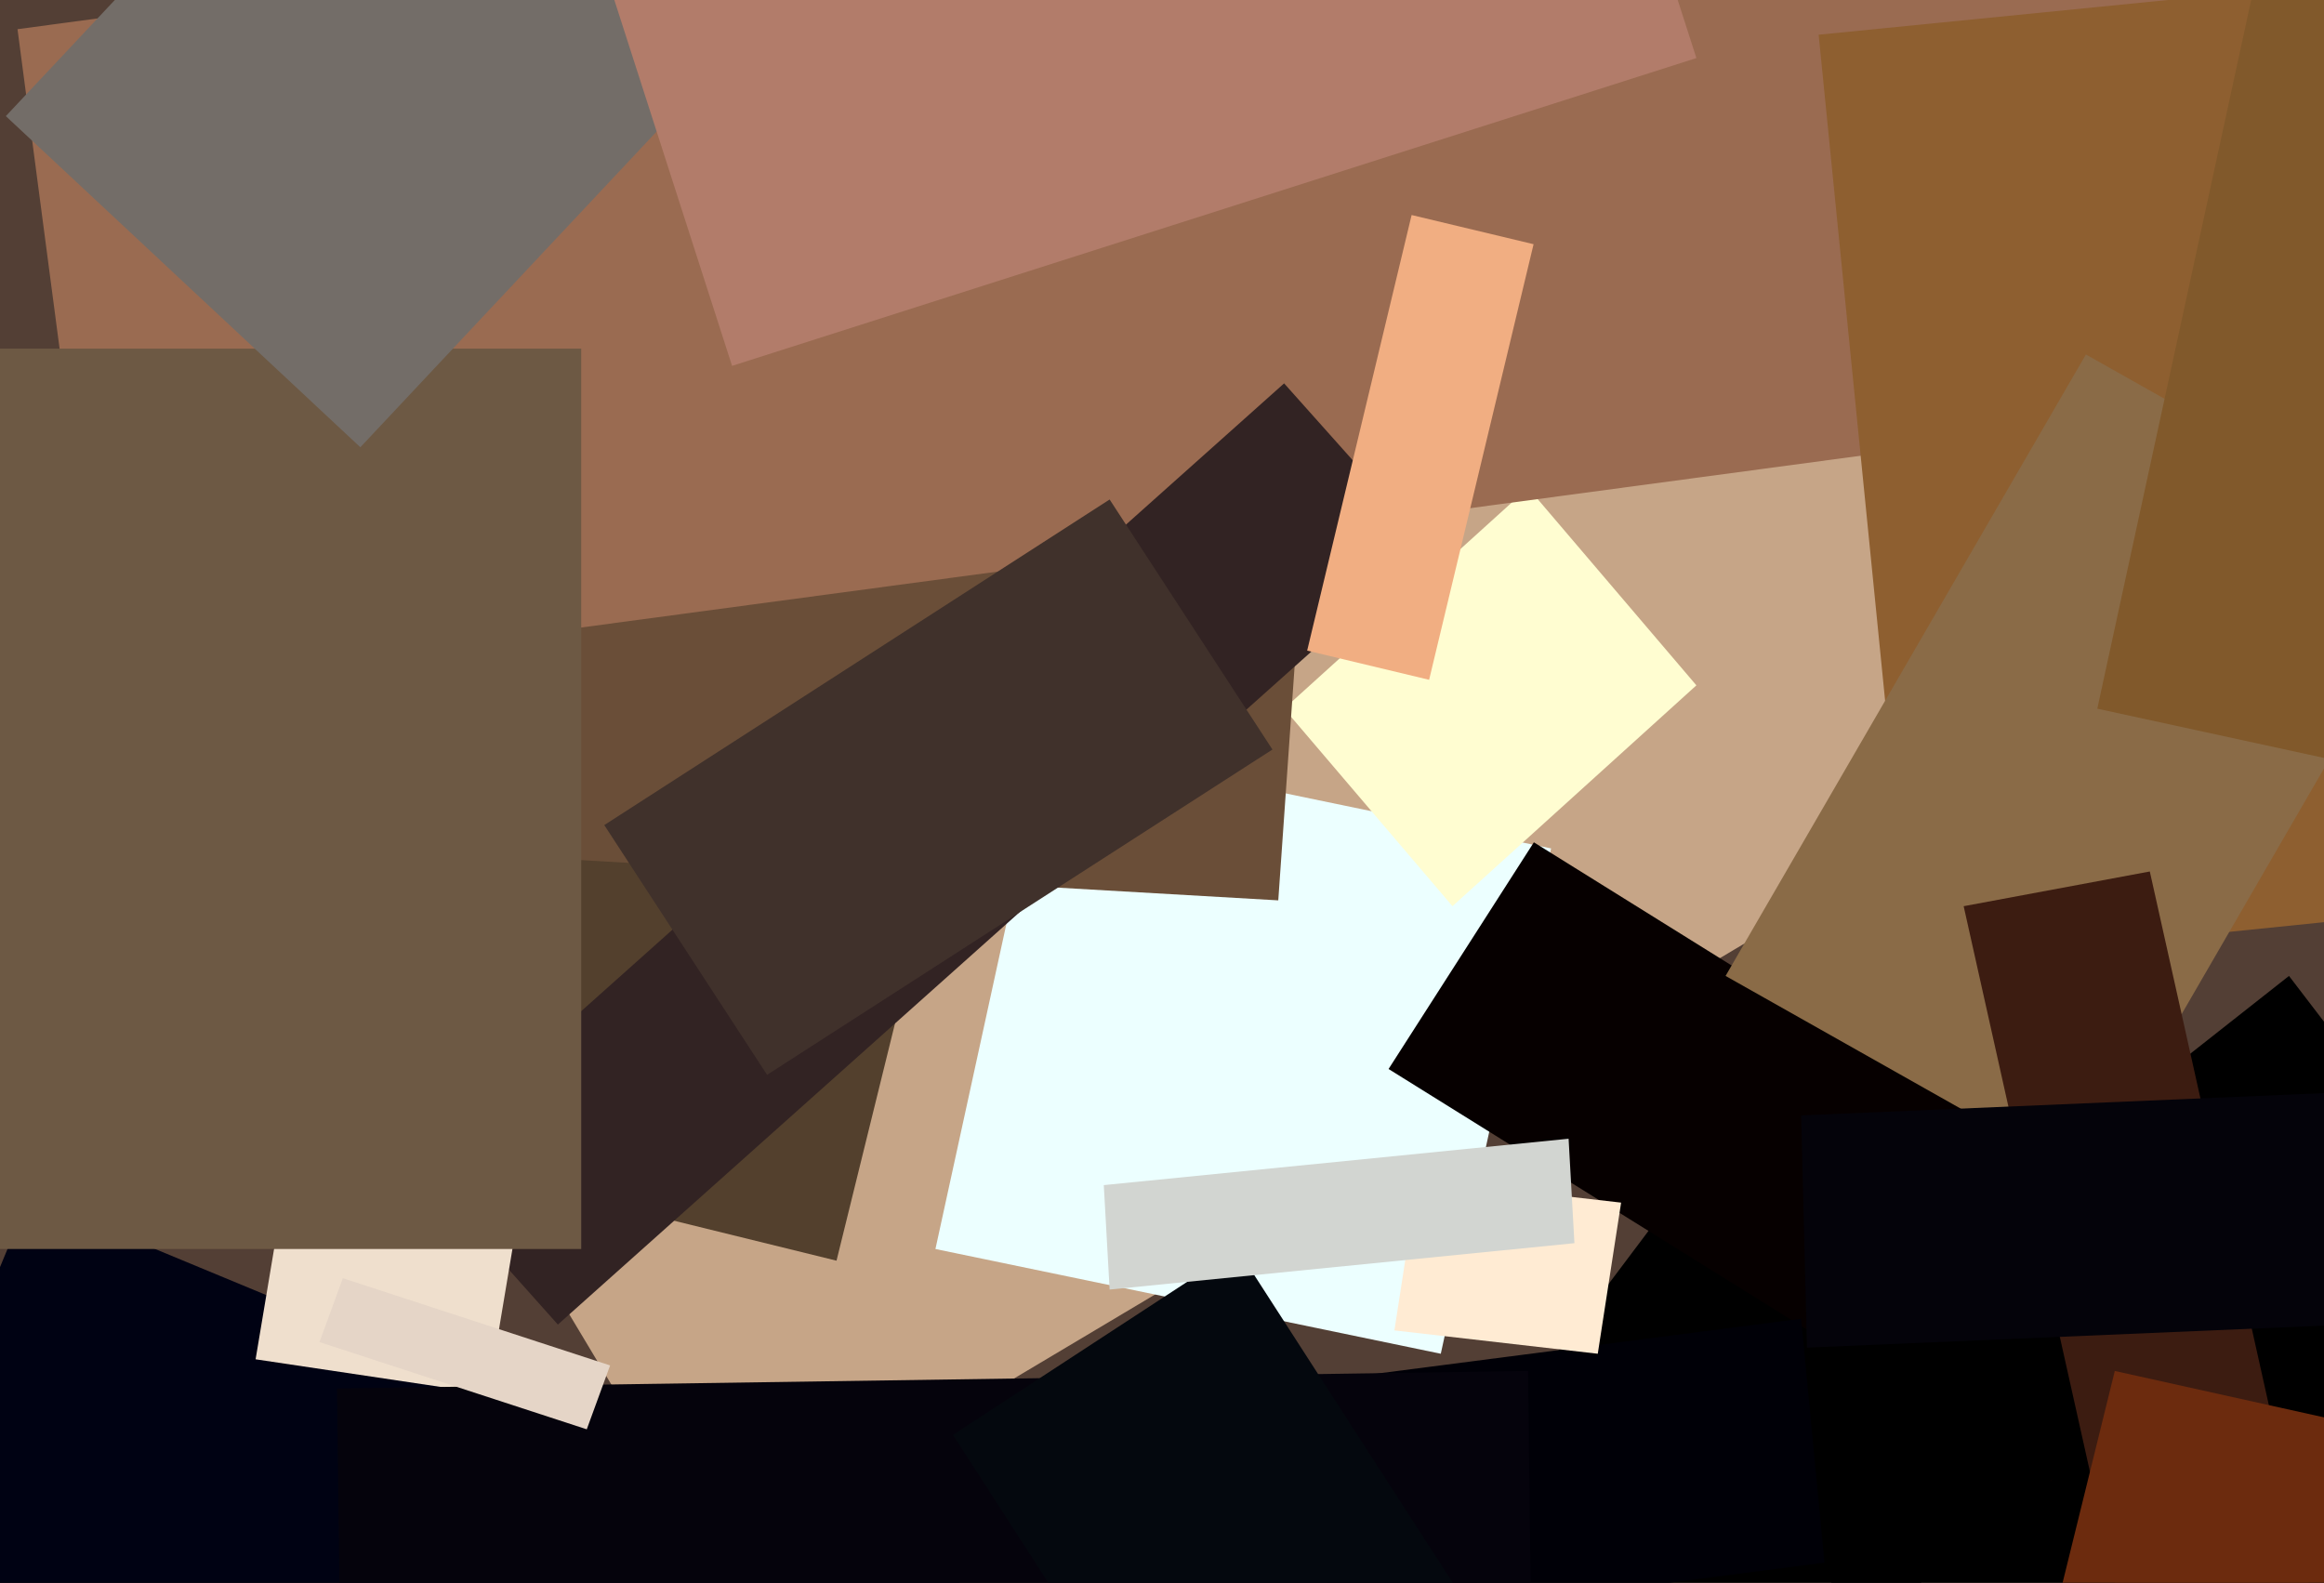 <?xml version="1.0" encoding="UTF-8" standalone="no"?>
<!DOCTYPE svg PUBLIC "-//W3C//DTD SVG 1.1//EN" "http://www.w3.org/Graphics/SVG/1.1/DTD/svg11.dtd">
<!-- Created with Vectornator (http://vectornator.io/) -->
<svg height="100%" stroke-miterlimit="10" style="fill-rule:nonzero;clip-rule:evenodd;stroke-linecap:round;stroke-linejoin:round;" version="1.1" viewBox="0 0 796.5 542.5" width="100%" xml:space="preserve" xmlns="http://www.w3.org/2000/svg" xmlns:vectornator="http://vectornator.io" xmlns:xlink="http://www.w3.org/1999/xlink">
<rect x="0" y="0" width="796.5" height="542.5" fill="#808080" stroke="none"/>
<defs/>
<clipPath id="ArtboardFrame">
<rect height="542.5" width="796.5" x="0" y="0"/>
</clipPath>
<g clip-path="url(#ArtboardFrame)" id="Untitled" vectornator:layerName="Untitled">
<path d="M0 0L796.5 0L796.5 0L796.5 542.5L796.5 542.5L0 542.5L0 542.5L0 0L0 0Z" fill="#533f35" fill-rule="nonzero" opacity="1" stroke="none"/>
<path d="M15.9 151.3L244.9 533.6L1318.2-105.6L1089.2-487.9L15.9 151.3Z" fill="#c6a587" fill-rule="nonzero" opacity="1" stroke="none"/>
<path d="M503.8 471.9L-6 487.9L0 671.1L509.8 655.2L503.8 471.9Z" fill="#000000" fill-rule="nonzero" opacity="1" stroke="none"/>
<path d="M358.4 254.9L320.6 428.1L493.8 464L531.6 290.8L358.4 254.9Z" fill="#ecffff" fill-rule="nonzero" opacity="1" stroke="none"/>
<path d="M659.1 296.7L448 577.5L828.3 858.3L1039.4 577.5L659.1 296.7Z" fill="#000000" fill-rule="nonzero" opacity="1" stroke="none"/>
<path d="M35.8 370.4L286.7 432.1L356.4 149.3L105.5 87.6L35.8 370.4Z" fill="#53402d" fill-rule="nonzero" opacity="1" stroke="none"/>
<path d="M440.1 242.9L497.8 310.6L581.4 234.9L523.7 167.2L440.1 242.9Z" fill="#fffdd1" fill-rule="nonzero" opacity="1" stroke="none"/>
<path d="M37.8 85.6L23.9 284.7L438.1 308.6L452 109.5L37.8 85.6Z" fill="#6a4e38" fill-rule="nonzero" opacity="1" stroke="none"/>
<path d="M525.7 288.7L475.9 366.4L702.9 507.8L752.7 430.1L525.7 288.7Z" fill="#060000" fill-rule="nonzero" opacity="1" stroke="none"/>
<path d="M6 10L35.9 237L1845.9-6L1816-233L6 10Z" fill="#9a6b51" fill-rule="nonzero" opacity="1" stroke="none"/>
<path d="M10 410.2L-91.6 655.1L235 790.5L336.6 545.6L10 410.2Z" fill="#000213" fill-rule="nonzero" opacity="1" stroke="none"/>
<path d="M655.1 330.5L1435.7 250.9L1403.8-65.7L623.3 11.9L655.1 330.5Z" fill="#8e5f30" fill-rule="nonzero" opacity="1" stroke="none"/>
<path d="M440.1 131.4L141.4 398.2L191.2 454L489.9 187.2L440.1 131.4Z" fill="#322323" fill-rule="nonzero" opacity="1" stroke="none"/>
<path d="M97.6 406.2L87.6 465.9L167.3 477.8L177.3 418.1L97.6 406.2Z" fill="#efdfcd" fill-rule="nonzero" opacity="1" stroke="none"/>
<path d="M714.9 121.5L591.4 334.5L714.9 404.2L838.4 191.1L714.9 121.5Z" fill="#8a6b47" fill-rule="nonzero" opacity="1" stroke="none"/>
<path d="M199.1 119.5L-15.9 119.5L-13.9 428.1L199.2 428.1L199.2 119.5L199.1 119.5Z" fill="#6d5944" fill-rule="nonzero" opacity="1" stroke="none"/>
<path d="M587.4 489.8L639.2 557.5L836.3 402.2L784.5 334.5L587.4 489.8Z" fill="#000000" fill-rule="nonzero" opacity="1" stroke="none"/>
<path d="M448 473.9L456 557.5L625.3 535.6L617.3 452L448 473.9Z" fill="#000007" fill-rule="nonzero" opacity="1" stroke="none"/>
<path d="M2 39.8L123.5 153.3L396.3-137.4L274.8-250.9L2 39.8Z" fill="#736d68" fill-rule="nonzero" opacity="1" stroke="none"/>
<path d="M485.9 404.2L477.9 456L547.6 464L555.6 412.2L485.9 404.2Z" fill="#ffebd3" fill-rule="nonzero" opacity="1" stroke="none"/>
<path d="M115.5 475.9L119.5 802.5L527.7 796.5L523.7 469.9L115.5 475.9Z" fill="#05030c" fill-rule="nonzero" opacity="1" stroke="none"/>
<path d="M448 223L489.8 233L525.6 83.7L483.8 73.7L448 223Z" fill="#f1ae82" fill-rule="nonzero" opacity="1" stroke="none"/>
<path d="M736.8 298.7L673 310.6L760.6 702.9L824.3 691L736.8 298.7Z" fill="#3c1c11" fill-rule="nonzero" opacity="1" stroke="none"/>
<path d="M326.6 491.8L481.9 732.7L579.5 669L424.1 428.1L326.6 491.8Z" fill="#04080e" fill-rule="nonzero" opacity="1" stroke="none"/>
<path d="M250.9 125.4L581.4 19.9L527.6-147.4L197.1-41.8L250.9 125.4Z" fill="#b27c6a" fill-rule="nonzero" opacity="1" stroke="none"/>
<path d="M617.3 382.3L619.3 461.9L945.8 448L943.8 368.4L617.3 382.3Z" fill="#04030a" fill-rule="nonzero" opacity="1" stroke="none"/>
<path d="M378.3 406.2L380.3 442L539.6 426.1L537.6 390.3L378.3 406.2Z" fill="#d2d5d1" fill-rule="nonzero" opacity="1" stroke="none"/>
<path d="M117.5 438.1L109.5 460L201.1 489.9L209.1 468L117.5 438.1Z" fill="#e5d5c7" fill-rule="nonzero" opacity="1" stroke="none"/>
<path d="M724.8 469.9L687 623.3L840.3 657.2L878.1 503.9L724.8 469.9Z" fill="#6c2b0e" fill-rule="nonzero" opacity="1" stroke="none"/>
<path d="M718.8 242.9L993.6 302.6L1095.2-165.3L820.4-225L718.8 242.9Z" fill="#81592b" fill-rule="nonzero" opacity="1" stroke="none"/>
<path d="M380.3 171.2L207.1 282.8L262.9 368.4L436.1 256.9L380.3 171.2Z" fill="#40312b" fill-rule="nonzero" opacity="1" stroke="none"/>
</g>
</svg>
